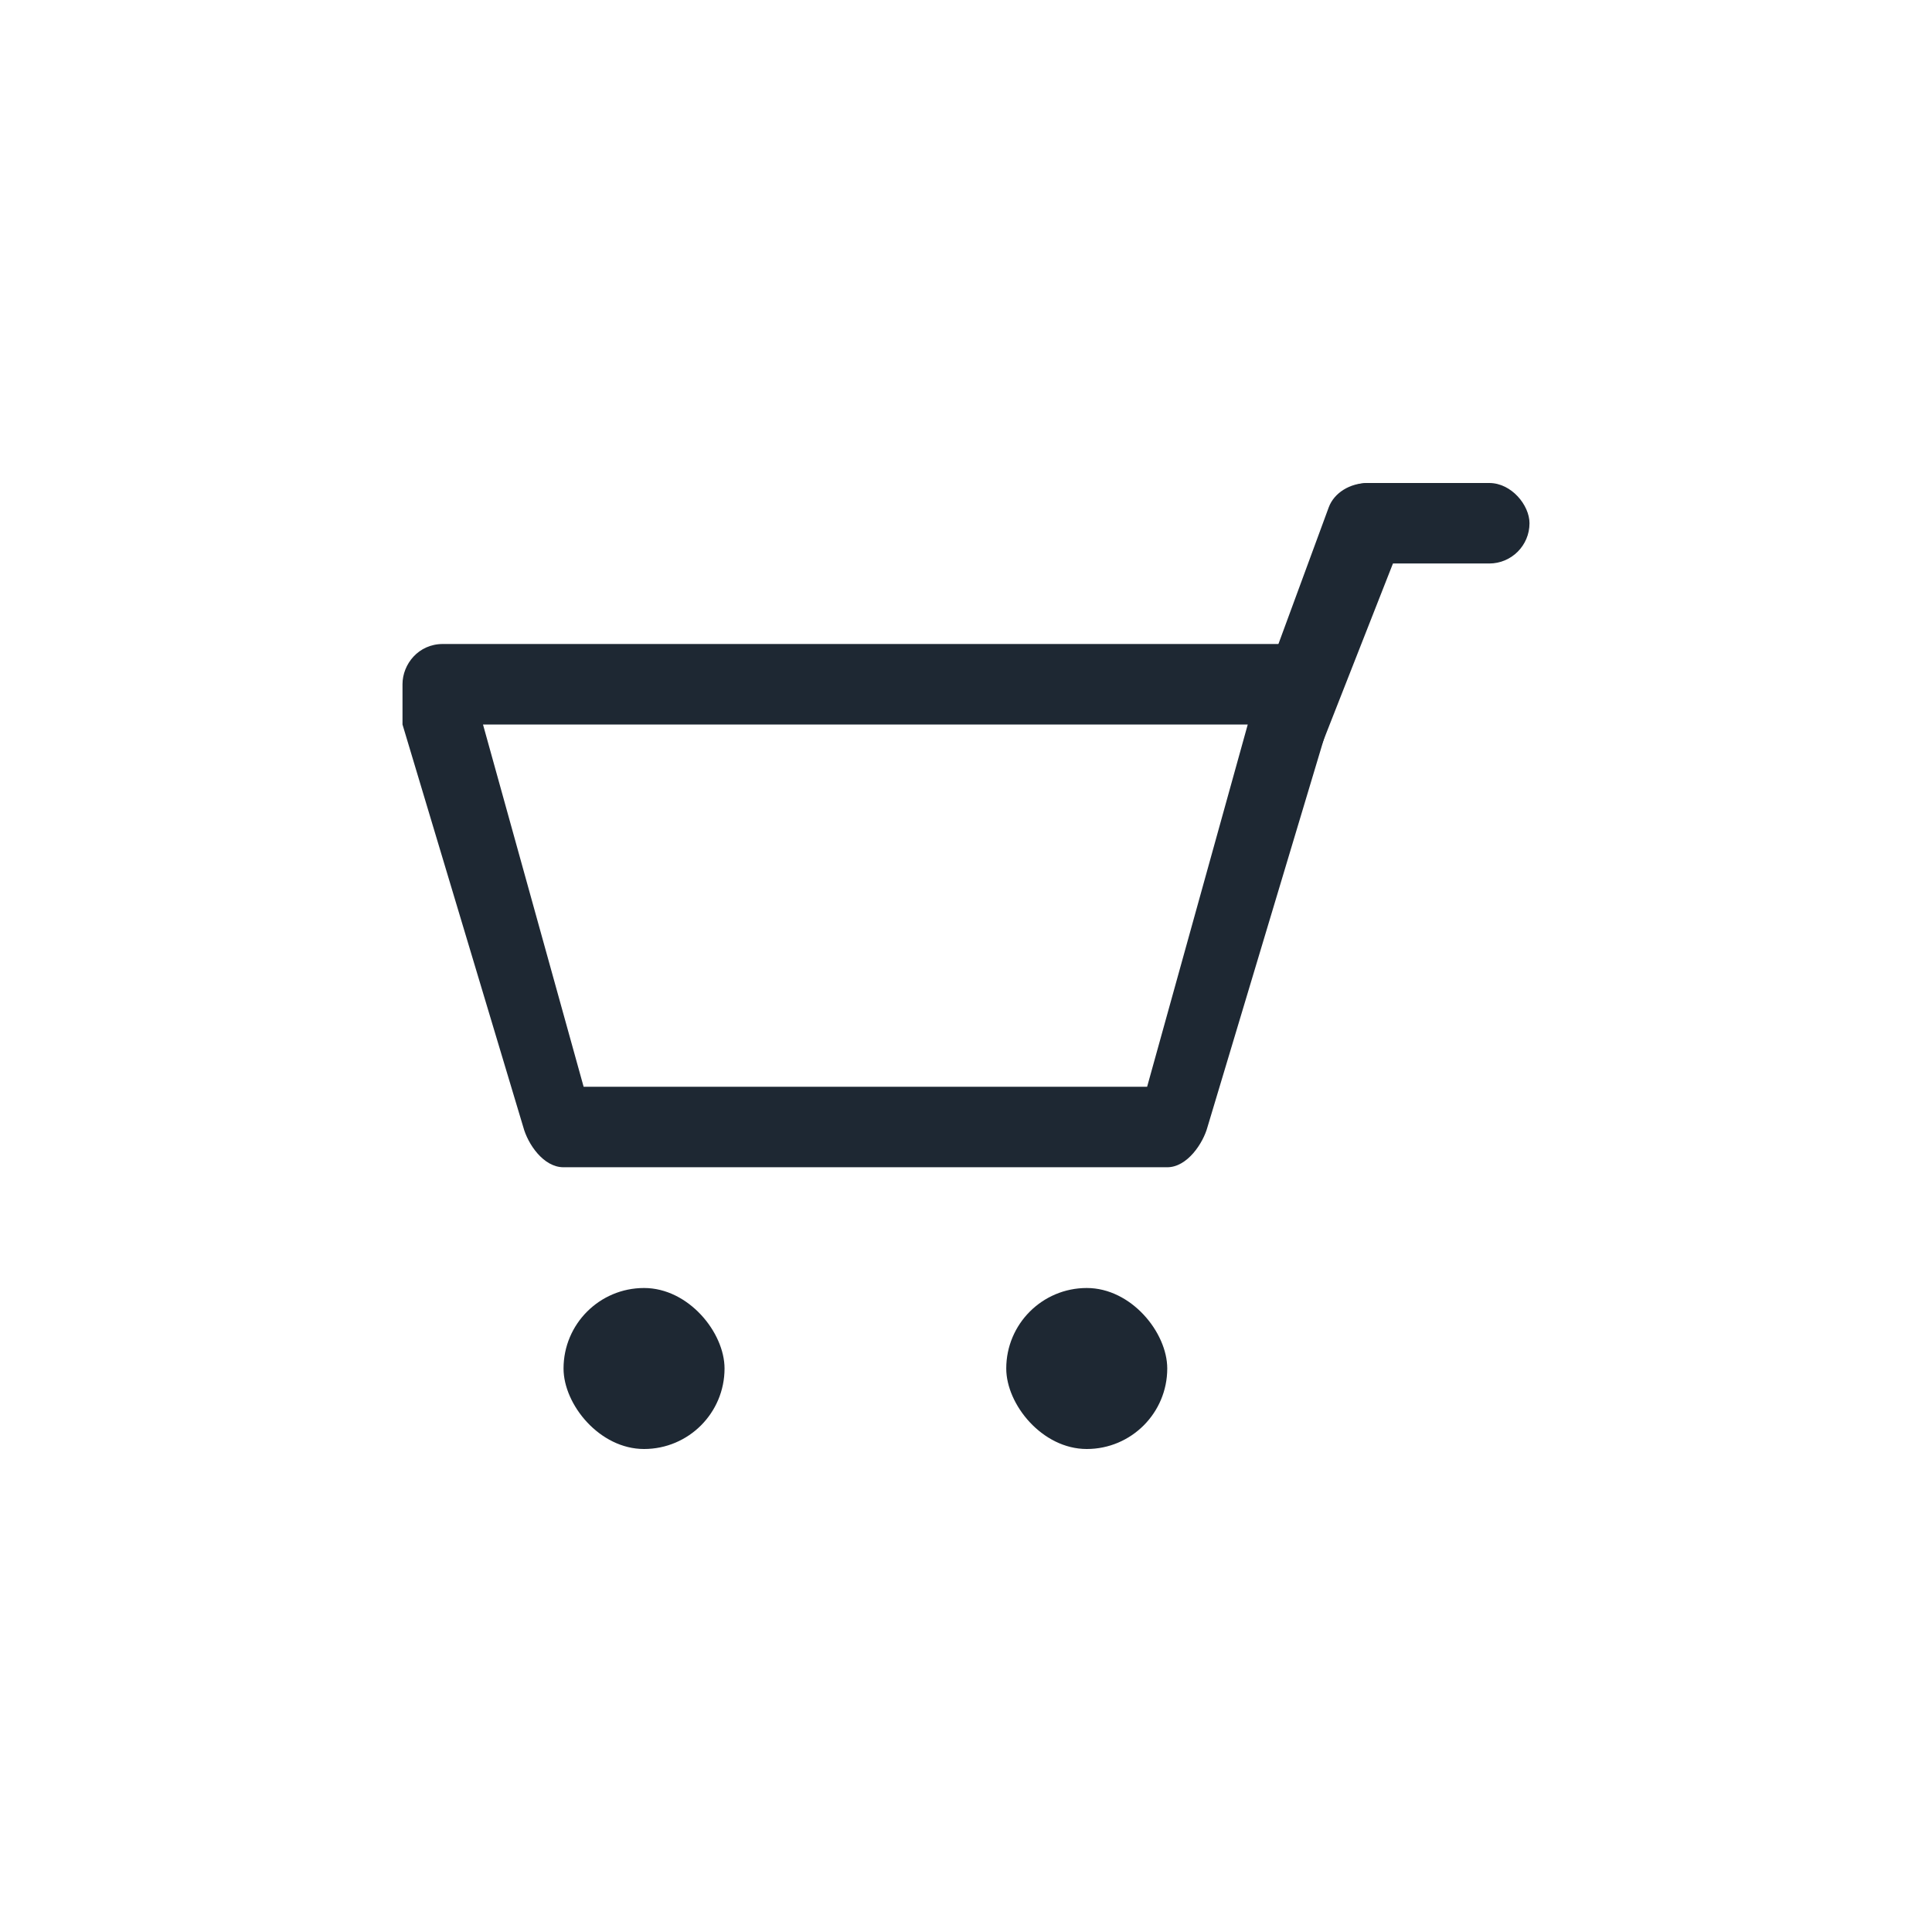 <svg width="48" height="48" viewBox="0 0 48 48" fill="none" xmlns="http://www.w3.org/2000/svg">
<rect x="14.001" y="32" width="4" height="4" rx="2" fill="#1E2833"/>
<rect x="25" y="32" width="4" height="4" rx="2" fill="#1E2833"/>
<path fill-rule="evenodd" clip-rule="evenodd" d="M29 29H14C13.5 29 13.113 28.422 13 28L10 18L10 17C10 16.5 10.398 16 11 16H32C32.552 16 33 16.448 33 17C33 17.145 33 18 33 18L30 28C29.893 28.398 29.5 29 29 29ZM31 18H12L14.5 27H28.5L31 18Z" fill="#1E2833"/>
<rect x="33" y="12" width="5" height="2" rx="1" fill="#1E2833"/>
<path d="M32.187 18.975C31.464 19.128 30.823 18.551 31.045 17.948L33.012 12.605C33.145 12.245 33.538 12 33.983 12C34.676 12 35.166 12.577 34.947 13.136L32.861 18.445C32.758 18.708 32.504 18.908 32.187 18.975Z" fill="#1E2833"/>
</svg>
